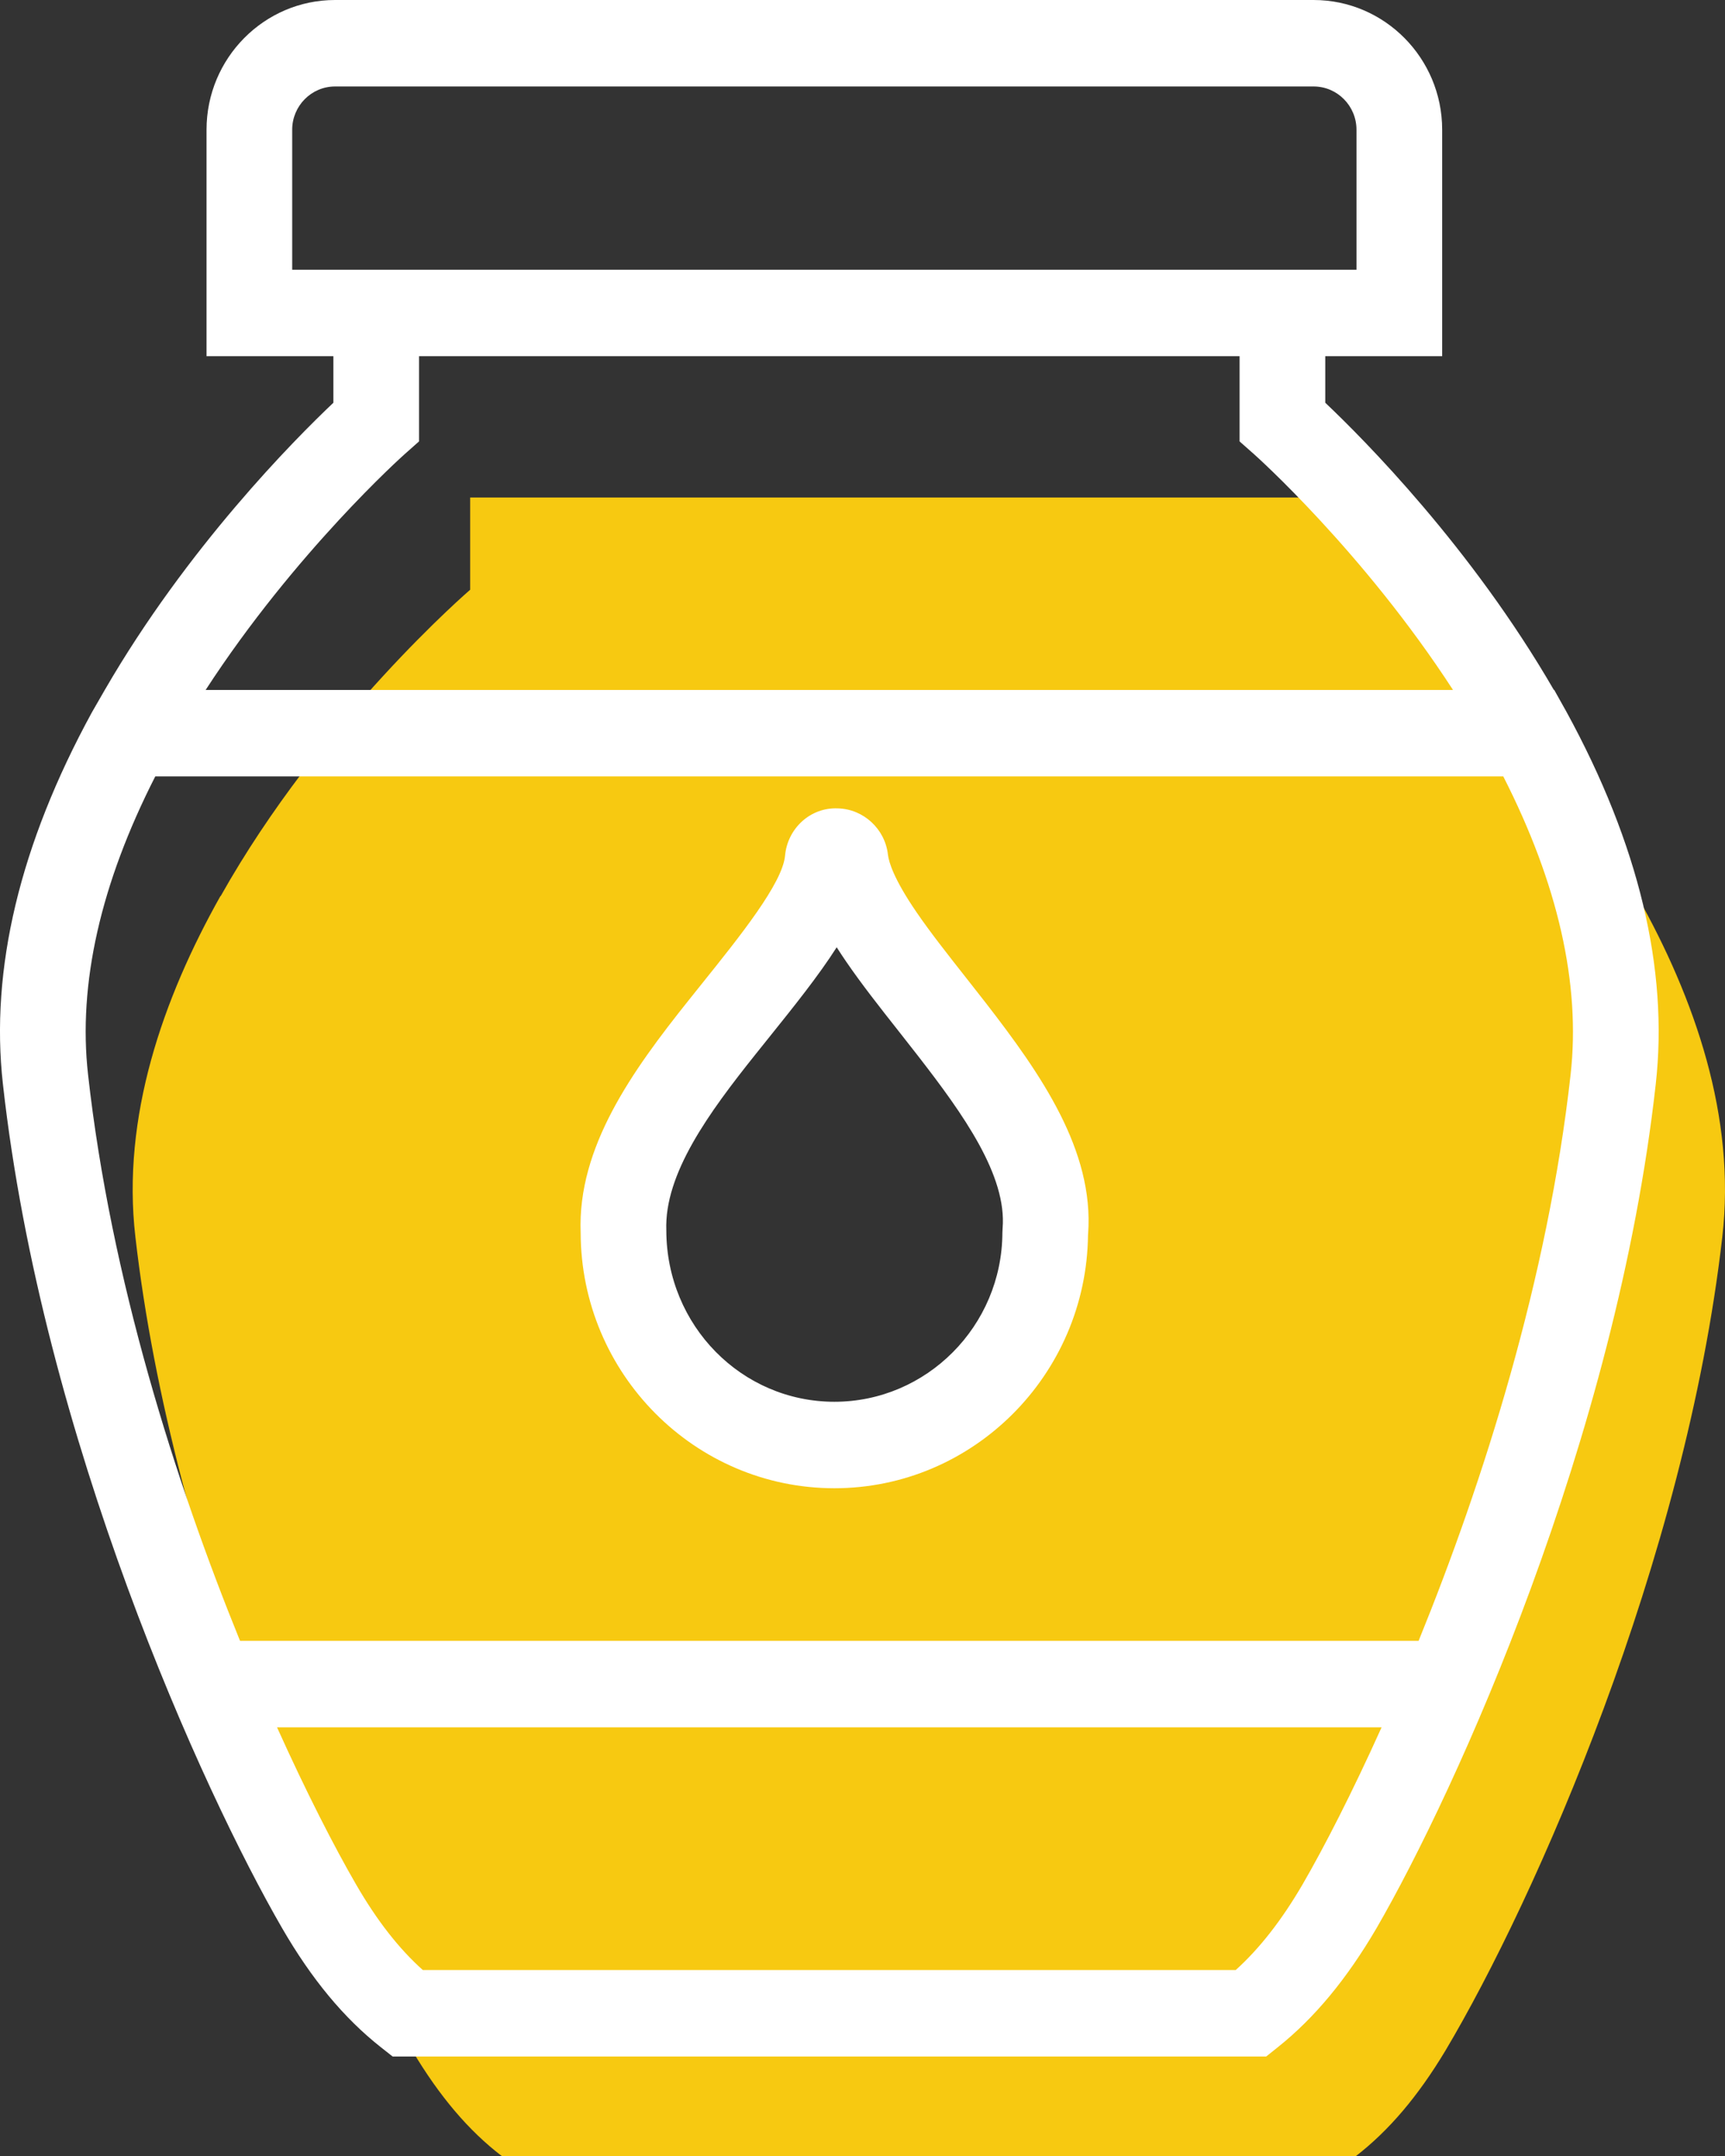 <?xml version="1.0" encoding="UTF-8"?>
<svg width="52px" height="65px" viewBox="0 0 52 65" version="1.1" xmlns="http://www.w3.org/2000/svg" xmlns:xlink="http://www.w3.org/1999/xlink">
    <rect x="0" y="0" width="52" height="65" fill="#333333" stroke="none"/>
    <!-- Generator: Sketch 50.2 (55047) - http://www.bohemiancoding.com/sketch -->
    <title>9</title>
    <desc>Created with Sketch.</desc>
    <defs></defs>
    <g id="Beevy-pages" stroke="none" stroke-width="1" fill="none" fill-rule="evenodd">
        <g id="Beevy-Homepage-Studenten" transform="translate(-1208, -1367)" fill-rule="nonzero">
            <g id="Group-3" transform="translate(390, 1291)">
                <g id="9" transform="translate(818, 76)">
                    <path d="M49.356,27.017 L49.347,27.017 C46.341,21.663 41.826,17.78 41.826,17.78 L41.826,15 L14.173,15 L14.173,17.78 C14.173,17.78 9.659,21.662 6.652,27.017 L6.644,27.017 C4.909,30.104 3.663,33.68 4.081,37.289 C5.197,47.039 9.711,57.26 12.43,61.827 C13.25,63.204 14.13,64.239 15.124,65 L40.877,65 C41.871,64.23 42.742,63.204 43.57,61.827 C46.289,57.26 50.803,47.039 51.919,37.289 C52.336,33.68 51.09,30.104 49.356,27.017 Z M31.973,37.571 C31.96,41.043 29.08,43.863 25.539,43.863 C21.994,43.863 19.11,41.035 19.104,37.557 L19.104,37.548 C19.104,37.547 19.104,37.547 19.104,37.547 C19.02,35.399 20.564,33.356 22.11,31.471 C23.66,29.583 25.21,27.818 25.335,26.497 C25.348,26.358 25.469,26.252 25.612,26.256 C25.747,26.259 25.86,26.36 25.875,26.492 C25.95,27.139 26.369,27.931 26.974,28.789 C27.579,29.647 28.362,30.575 29.129,31.536 C30.656,33.452 32.153,35.502 31.975,37.547 C31.974,37.555 31.973,37.562 31.973,37.571 Z" id="Shape" fill="#F7C911"></path>
                    <path d="M47.228,21.473 L46.851,20.799 L46.84,20.799 C44.353,16.503 41.12,13.25 39.95,12.142 L39.95,10.738 L43.474,10.738 L43.474,3.911 C43.474,1.754 41.736,0 39.599,0 L10.1,0 C7.964,0 6.226,1.754 6.226,3.911 L6.226,10.738 L10.05,10.738 L10.05,12.142 C8.88,13.25 5.647,16.502 3.16,20.799 L2.772,21.473 C0.601,25.448 -0.302,29.221 0.088,32.685 C1.276,43.364 6.113,53.998 8.504,58.13 C9.395,59.67 10.37,60.846 11.485,61.724 L11.835,62 L38.17,62 L38.521,61.719 C39.626,60.838 40.598,59.665 41.496,58.13 C43.888,53.999 48.724,43.364 49.912,32.687 C50.302,29.221 49.399,25.448 47.228,21.473 Z M8.808,3.911 C8.808,3.192 9.388,2.607 10.1,2.607 L39.599,2.607 C40.312,2.607 40.891,3.192 40.891,3.911 L40.891,8.132 L8.808,8.132 L8.808,3.911 Z M12.193,13.697 L12.632,13.307 L12.632,10.739 L37.367,10.739 L37.367,13.308 L37.808,13.698 C37.845,13.731 41.095,16.631 43.801,20.801 L6.199,20.801 C8.9,16.641 12.155,13.73 12.193,13.697 Z M39.268,56.809 C38.634,57.895 37.971,58.743 37.251,59.393 L12.745,59.393 C12.024,58.748 11.363,57.902 10.734,56.814 C10.084,55.692 9.244,54.057 8.351,52.076 L41.648,52.076 C40.756,54.055 39.917,55.689 39.268,56.809 Z M47.346,32.394 C46.661,38.552 44.71,44.686 42.764,49.469 L7.236,49.469 C5.29,44.685 3.339,38.551 2.654,32.393 C2.348,29.664 3.031,26.644 4.681,23.407 L45.316,23.407 C46.964,26.643 47.652,29.664 47.346,32.394 Z M29.111,29.464 C28.564,28.769 28.047,28.113 27.632,27.507 C26.935,26.491 26.792,25.981 26.767,25.767 C26.68,24.991 26.03,24.39 25.255,24.371 L25.254,24.371 C24.426,24.336 23.737,24.98 23.665,25.799 C23.588,26.631 22.299,28.236 21.163,29.652 L20.76,30.156 C19.059,32.287 17.406,34.586 17.504,37.16 C17.51,41.41 20.942,44.868 25.153,44.868 C29.332,44.868 32.748,41.454 32.798,37.238 L32.801,37.198 C32.985,34.687 31.378,32.382 29.715,30.235 L29.111,29.464 Z M30.217,37.166 C30.206,39.975 27.935,42.261 25.153,42.261 C22.364,42.261 20.092,39.97 20.086,37.097 C20.021,35.387 21.377,33.538 22.771,31.791 L23.17,31.293 C23.947,30.325 24.672,29.421 25.222,28.559 C25.311,28.699 25.406,28.843 25.507,28.99 C25.971,29.668 26.513,30.357 27.088,31.086 L27.68,31.842 C29.041,33.597 30.357,35.443 30.223,37.036 L30.217,37.166 Z" id="icon_8_" fill="#FFFFFF"></path>
                </g>
            </g>
        </g>
    </g>
</svg>